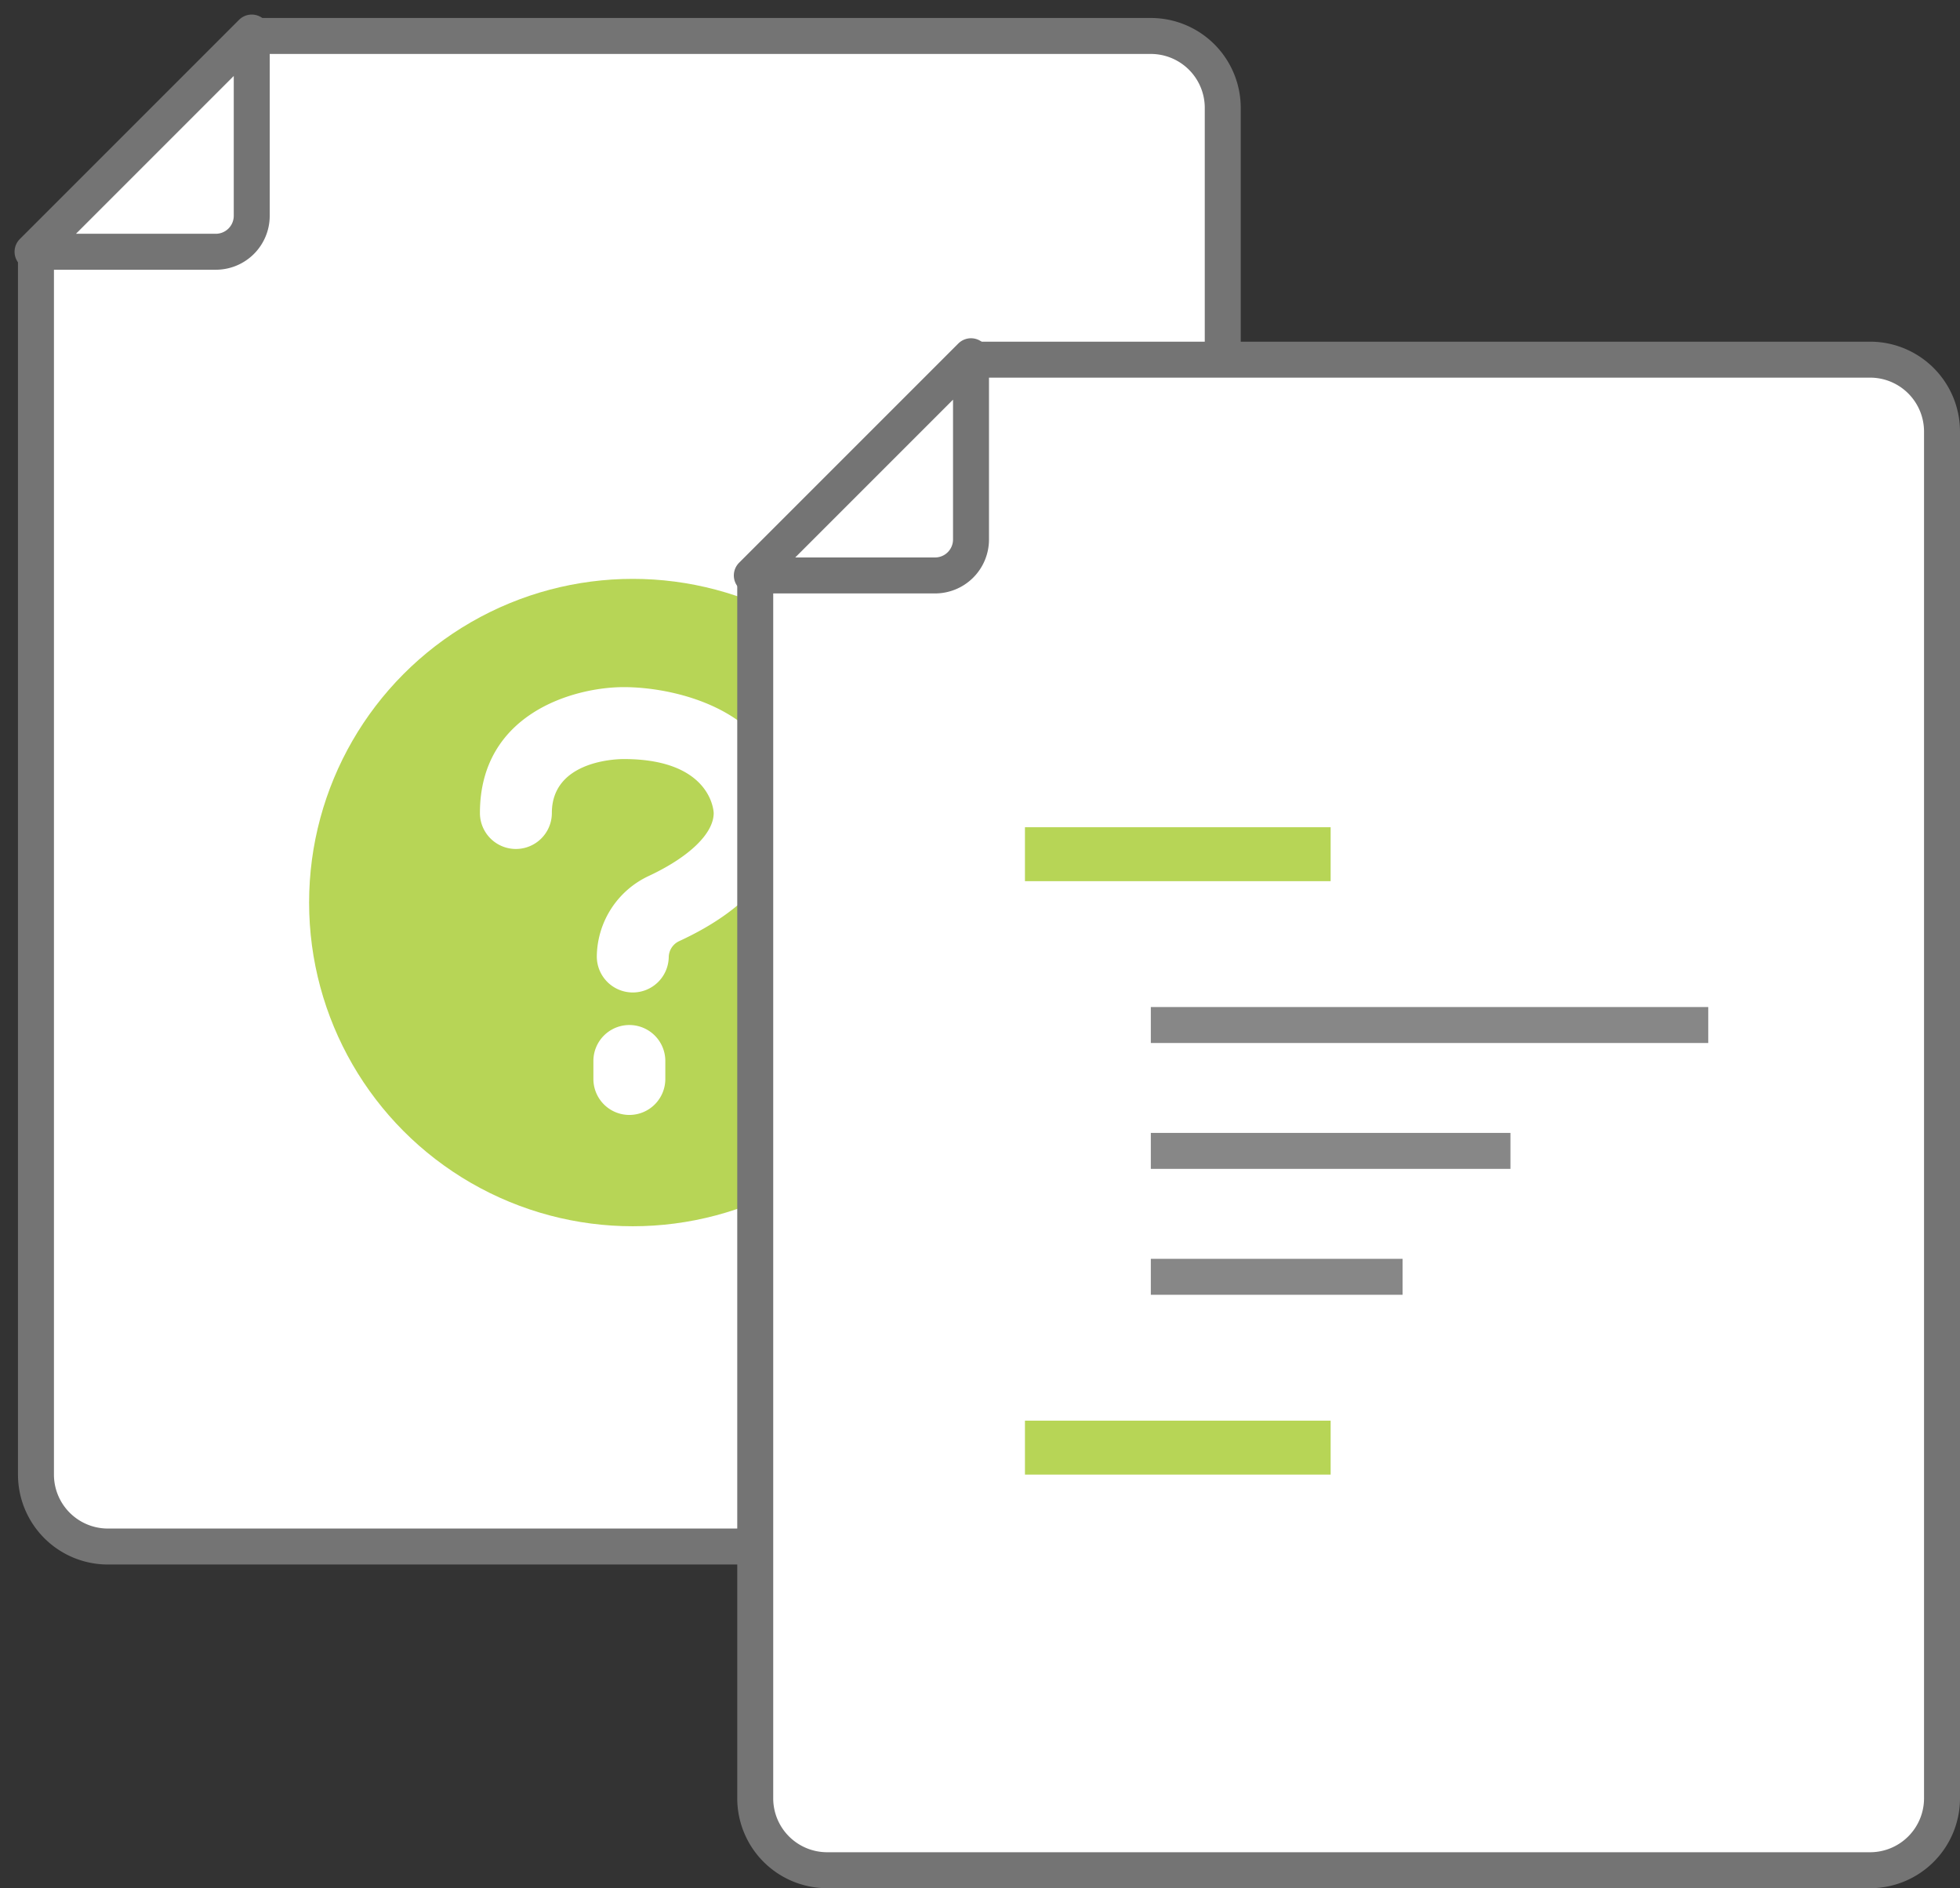 <svg id="Layer_1" data-name="Layer 1" xmlns="http://www.w3.org/2000/svg" width="109" height="105" viewBox="0 0 109 105"><rect x="0" y="0" width="109" height="105" fill="#333333" stroke="none"/><path d="M14,2H64a4,4,0,0,1,4,4h0V82a4,4,0,0,1-4,4H6a4,4,0,0,1-4-4V14" style="fill:#fff;stroke:#747474;stroke-linecap:round;stroke-linejoin:round;stroke-width:2px"/><path d="M12,14H1.81L14,1.81V12A2,2,0,0,1,12,14Z" style="fill:#fff;stroke:#747474;stroke-linecap:round;stroke-linejoin:round;stroke-width:2px"/><circle cx="35.19" cy="50.19" r="18" style="fill:#b7d556"/><path d="M35,62a2,2,0,0,1-2-2V59a2,2,0,0,1,4,0v1A2,2,0,0,1,35,62Zm.19-6.81h0a2,2,0,0,1-2-2,5,5,0,0,1,2.87-4.47c2.27-1.06,3.63-2.37,3.63-3.51,0,0-.06-3-5-3-.65,0-4,.19-4,3a2,2,0,0,1-4,0c0-5.54,5.23-7,8-7,3.11,0,9,1.46,9,7,0,2.85-2,5.32-5.93,7.13a1,1,0,0,0-.57.89A2,2,0,0,1,35.19,55.19Z" style="fill:#fff"/><path d="M54,20h50a4,4,0,0,1,4,4v76a4,4,0,0,1-4,4H46a4,4,0,0,1-4-4V32" style="fill:#fff;stroke:#747474;stroke-linecap:round;stroke-linejoin:round;stroke-width:2px"/><path d="M52,32H41.81L54,19.81V30A2,2,0,0,1,52,32Z" style="fill:#fff;stroke:#747474;stroke-linecap:round;stroke-linejoin:round;stroke-width:2px"/><path d="M74,49H57V46H74Zm0,33H57V79H74Z" style="fill:#b7d556"/><path d="M64,57H95M64,64H84M64,71H78" style="fill:none;stroke:#878787;stroke-linejoin:round;stroke-width:2px"/></svg>